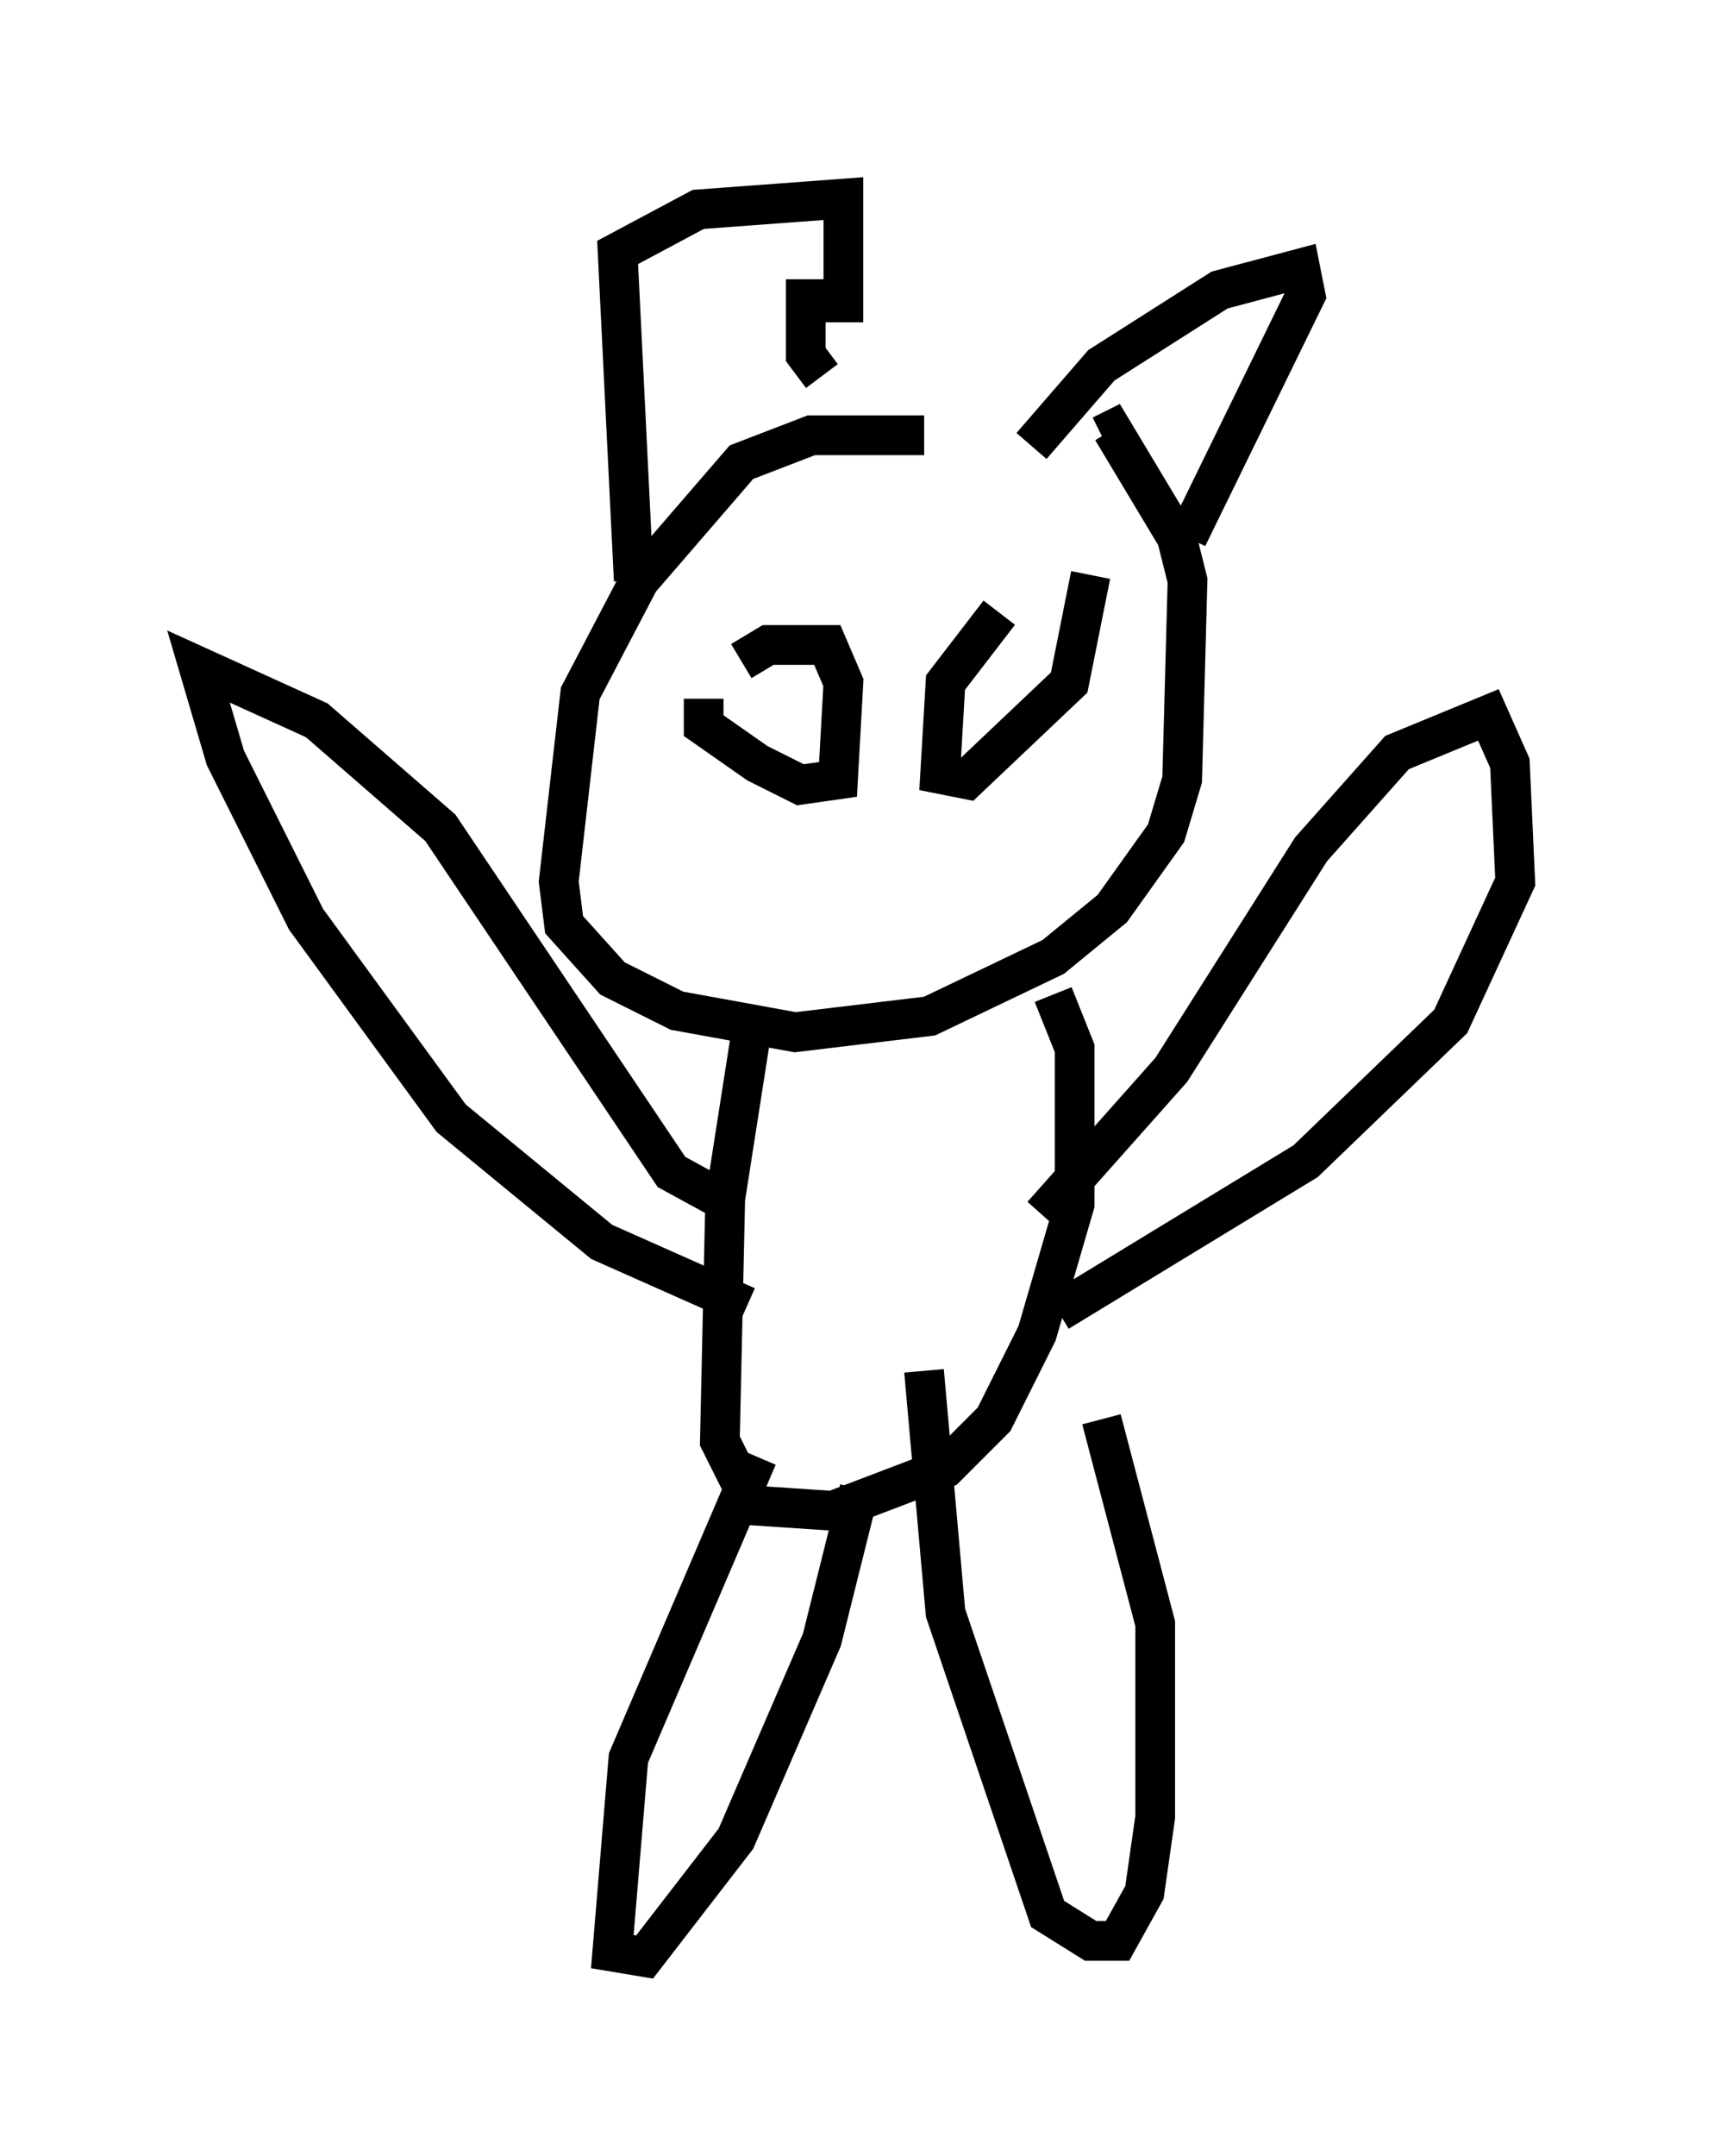 <?xml version="1.0" encoding="utf-8" ?>
<svg baseProfile="full" height="54.249" version="1.1" width="43.153" xmlns="http://www.w3.org/2000/svg" xmlns:ev="http://www.w3.org/2001/xml-events" xmlns:xlink="http://www.w3.org/1999/xlink"><defs /><rect fill="white" height="54.249" width="43.153" x="0" y="0" /><path d="M26.651, 12.036 m-3.383, -1.083 l-2.842, 0.0 -1.759, 0.677 l-2.571, 2.977 -1.488, 2.842 l-0.541, 4.736 0.135, 1.083 l1.218, 1.353 1.624, 0.812 l2.977, 0.541 3.383, -0.406 l3.112, -1.488 1.488, -1.218 l1.353, -1.894 0.406, -1.353 l0.135, -5.007 -0.271, -1.083 l-1.624, -2.706 -0.271, 0.135 m-8.796, 14.885 l-0.677, 4.33 -0.135, 6.089 l0.812, 1.624 2.03, 0.135 l2.842, -1.083 1.218, -1.218 l1.083, -2.165 0.947, -3.248 l0.0, -3.924 -0.541, -1.353 m-7.713, 7.848 l-3.654, -1.624 -3.789, -3.112 l-3.654, -5.007 -2.03, -4.059 l-0.677, -2.3 2.977, 1.353 l3.112, 2.706 5.819, 8.66 l1.488, 0.812 m7.848, 0.271 l3.248, -3.654 3.518, -5.548 l2.165, -2.436 2.3, -0.947 l0.541, 1.218 0.135, 2.977 l-1.624, 3.518 -3.654, 3.518 l-6.225, 3.789 m-10.69, -18.403 l-0.406, -8.254 2.03, -1.083 l3.654, -0.271 0.0, 3.112 m4.736, 3.112 l1.759, -2.03 2.977, -1.894 l2.03, -0.541 0.135, 0.677 l-2.977, 6.089 m-9.607, -6.495 l0.0, 1.894 0.406, 0.541 m-2.03, 7.172 l0.677, -0.406 1.488, 0.0 l0.406, 0.947 -0.135, 2.436 l-0.947, 0.135 -1.083, -0.541 l-1.353, -0.947 0.0, -0.677 m7.442, -2.165 l-1.353, 1.759 -0.135, 2.3 l0.677, 0.135 2.571, -2.436 l0.541, -2.706 m-4.465, 11.367 l0.0, 0.0 m-3.924, 10.825 l-3.248, 7.578 -0.406, 4.871 l0.812, 0.135 2.3, -2.977 l2.165, -5.007 0.947, -3.789 m1.624, -2.977 l0.541, 6.089 2.571, 7.578 l1.083, 0.677 0.677, 0.0 l0.677, -1.218 0.271, -1.894 l0.0, -4.871 -1.353, -5.142 " fill="none" stroke="black" stroke-width="1" /></svg>